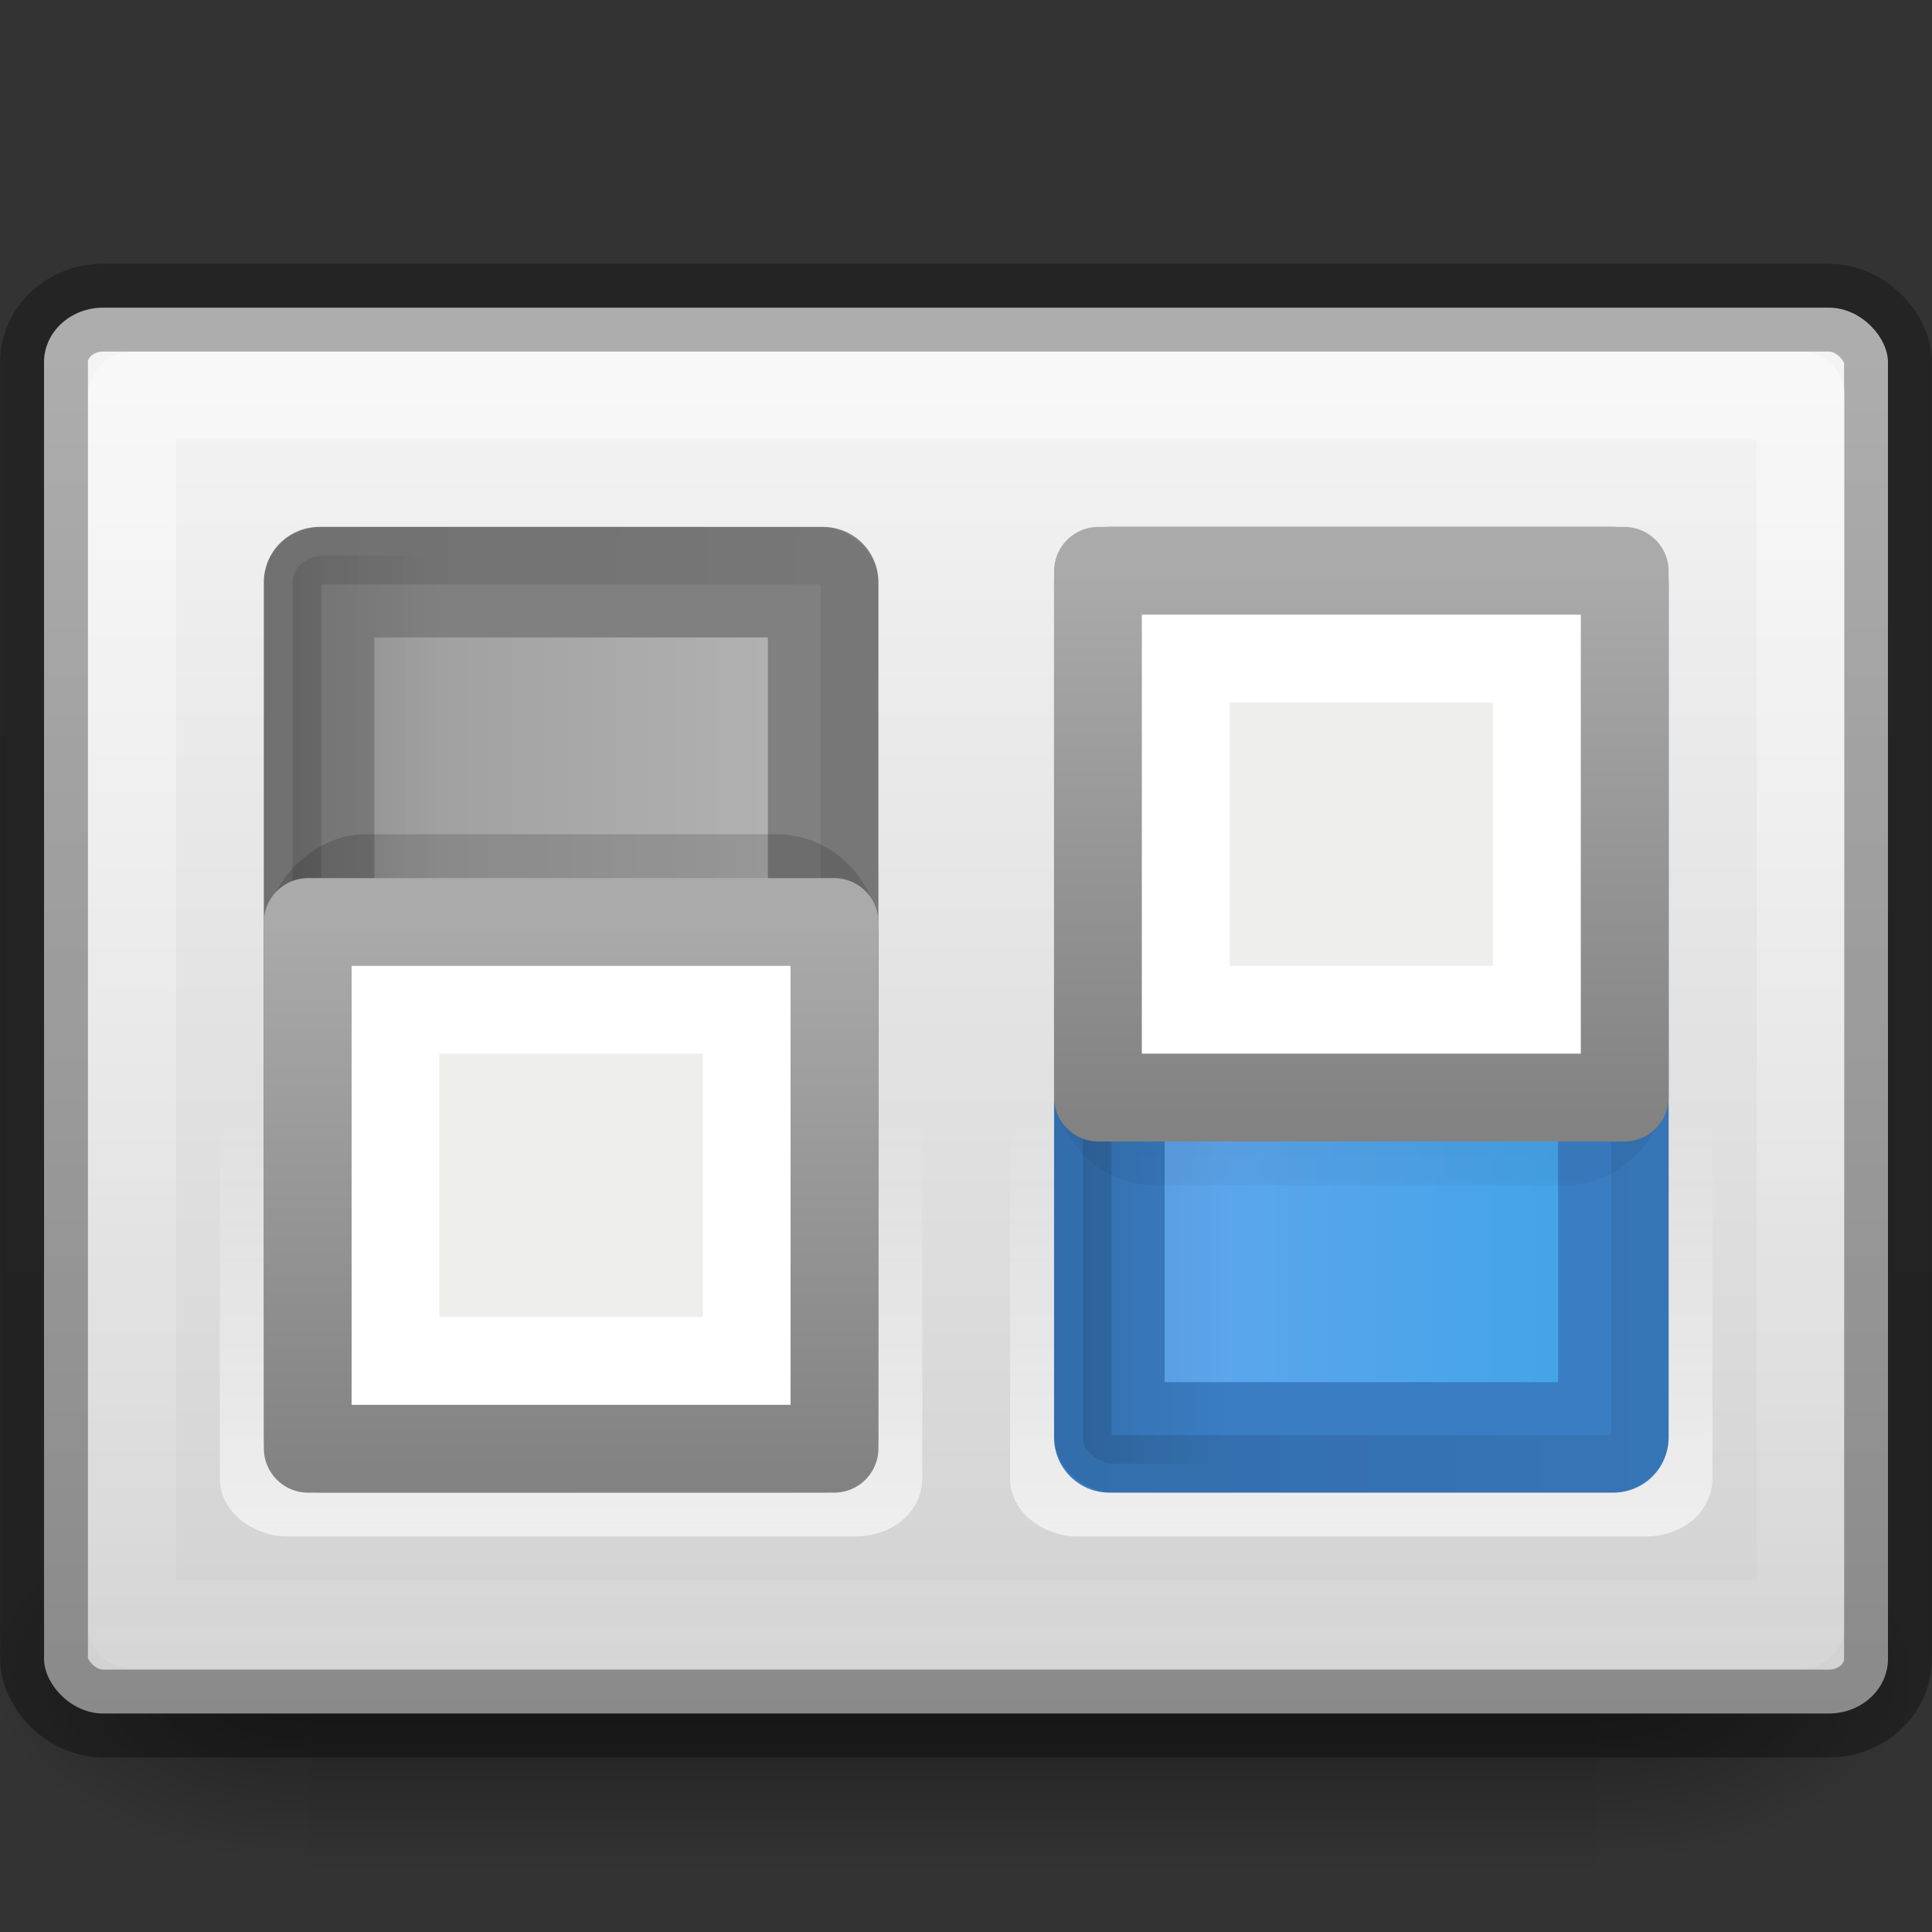 <?xml version="1.0" encoding="UTF-8" standalone="no"?>
<svg
   id="svg4157"
   height="22"
   width="22"
   version="1.1"
   xmlns:xlink="http://www.w3.org/1999/xlink"
   xmlns="http://www.w3.org/2000/svg"
   xmlns:svg="http://www.w3.org/2000/svg"
   xmlns:rdf="http://www.w3.org/1999/02/22-rdf-syntax-ns#"
   xmlns:cc="http://creativecommons.org/ns#"
   xmlns:dc="http://purl.org/dc/elements/1.1/">
  <rect width="100%" height="100%" fill="#333333" stroke="none"/>
  <defs
     id="defs4159">
    <linearGradient
       xlink:href="#linearGradient5048"
       id="linearGradient2642"
       gradientUnits="userSpaceOnUse"
       gradientTransform="matrix(2.774,0,0,1.97,-1892.179,-872.885)"
       x1="302.857"
       y1="366.648"
       x2="302.857"
       y2="609.505" />
    <linearGradient
       id="linearGradient5048">
      <stop
         style="stop-color:black;stop-opacity:0;"
         id="stop5050"
         offset="0" />
      <stop
         style="stop-color:black;stop-opacity:1;"
         id="stop5056"
         offset="0.5" />
      <stop
         style="stop-color:black;stop-opacity:0;"
         id="stop5052"
         offset="1" />
    </linearGradient>
    <radialGradient
       xlink:href="#linearGradient5060"
       id="radialGradient2644"
       gradientUnits="userSpaceOnUse"
       gradientTransform="matrix(2.774,0,0,1.97,-1891.633,-872.885)"
       cx="605.714"
       cy="486.648"
       fx="605.714"
       fy="486.648"
       r="117.143" />
    <linearGradient
       id="linearGradient5060">
      <stop
         style="stop-color:black;stop-opacity:1;"
         id="stop5062"
         offset="0" />
      <stop
         style="stop-color:black;stop-opacity:0;"
         id="stop5064"
         offset="1" />
    </linearGradient>
    <radialGradient
       xlink:href="#linearGradient5060"
       id="radialGradient2646"
       gradientUnits="userSpaceOnUse"
       gradientTransform="matrix(-2.774,0,0,1.97,112.762,-872.885)"
       cx="605.714"
       cy="486.648"
       fx="605.714"
       fy="486.648"
       r="117.143" />
    <linearGradient
       xlink:href="#linearGradient3299-6"
       id="linearGradient2434"
       gradientUnits="userSpaceOnUse"
       gradientTransform="matrix(0.489,0,0,0.428,0.256,1.987)"
       x1="17.839"
       y1="43.01"
       x2="17.839"
       y2="4.722" />
    <linearGradient
       id="linearGradient3299-6">
      <stop
         id="stop3301-7"
         style="stop-color:#d2d2d2;stop-opacity:1"
         offset="0" />
      <stop
         id="stop3303-7"
         style="stop-color:#f4f4f4;stop-opacity:1"
         offset="1" />
    </linearGradient>
    <linearGradient
       xlink:href="#linearGradient3220-7-2"
       id="linearGradient2436"
       gradientUnits="userSpaceOnUse"
       gradientTransform="matrix(0.489,0,0,0.428,0.256,1.987)"
       x1="27.983"
       y1="2.513"
       x2="27.983"
       y2="45.594" />
    <linearGradient
       id="linearGradient3220-7-2">
      <stop
         id="stop3222-1-8"
         style="stop-color:#000000;stop-opacity:0.287;"
         offset="0" />
      <stop
         id="stop3224-2-3"
         style="stop-color:#000000;stop-opacity:0.341;"
         offset="1" />
    </linearGradient>
    <linearGradient
       id="linearGradient3195-36-9">
      <stop
         id="stop3197-3-3"
         style="stop-color:#ffffff;stop-opacity:1"
         offset="0" />
      <stop
         id="stop3199-89-7"
         style="stop-color:#ffffff;stop-opacity:0"
         offset="1" />
    </linearGradient>
    <linearGradient
       id="linearGradient4217">
      <stop
         offset="0"
         style="stop-color:#66a7ee;stop-opacity:1"
         id="stop4219" />
      <stop
         offset="1"
         style="stop-color:#3da3e7;stop-opacity:1"
         id="stop4221" />
    </linearGradient>
    <linearGradient
       id="linearGradient7863-2-2-4-4-5-4-7">
      <stop
         id="stop7865-4-0-2-6-2-3-8"
         style="stop-color:#000000;stop-opacity:1"
         offset="0" />
      <stop
         id="stop7867-7-3-7-3-44-5-9"
         style="stop-color:#000000;stop-opacity:0.545"
         offset="1" />
    </linearGradient>
    <linearGradient
       xlink:href="#linearGradient4031"
       id="linearGradient4029"
       gradientUnits="userSpaceOnUse"
       gradientTransform="matrix(0.462,0,0,0.393,0.915,3.232)"
       x1="24.676"
       y1="4.158"
       x2="24.676"
       y2="46.698" />
    <linearGradient
       id="linearGradient4031">
      <stop
         offset="0"
         style="stop-color:#ffffff;stop-opacity:1"
         id="stop4033" />
      <stop
         offset="0.879"
         style="stop-color:#ffffff;stop-opacity:0.235"
         id="stop4035" />
      <stop
         offset="0.879"
         style="stop-color:#ffffff;stop-opacity:0.157"
         id="stop4037" />
      <stop
         offset="1"
         style="stop-color:#ffffff;stop-opacity:0.392"
         id="stop4039" />
    </linearGradient>
    <linearGradient
       id="linearGradient3847-7-25-2-2">
      <stop
         id="stop3849-7-9-6-4"
         style="stop-color:#000000;stop-opacity:1"
         offset="0" />
      <stop
         id="stop3851-8-3-8-5"
         style="stop-color:#000000;stop-opacity:0.235"
         offset="1" />
    </linearGradient>
    <linearGradient
       id="linearGradient4467-7-2-5-1-9-4-0-5-1">
      <stop
         style="stop-color:#aaaaaa;stop-opacity:1;"
         offset="0"
         id="stop4469-0-8-1-0-1-6-5-0-5" />
      <stop
         style="stop-color:#828282;stop-opacity:1;"
         offset="1"
         id="stop4471-8-9-8-0-6-2-1-5-8" />
    </linearGradient>
    <linearGradient
       id="linearGradient4751-5-4-1-2-9-1-3">
      <stop
         id="stop4753-7-6-9-9-0-7-3"
         style="stop-color:#b4b4b4;stop-opacity:1"
         offset="0" />
      <stop
         id="stop4755-7-7-1-0-5-0-1"
         style="stop-color:#999999;stop-opacity:1"
         offset="1" />
    </linearGradient>
    <linearGradient
       xlink:href="#linearGradient3195-36-9"
       id="linearGradient4080-3"
       gradientUnits="userSpaceOnUse"
       gradientTransform="matrix(0.606,0,0,0.811,539.736,-331.151)"
       x1="-860.34"
       y1="428.257"
       x2="-868.033"
       y2="428.257" />
    <linearGradient
       xlink:href="#linearGradient4217"
       id="linearGradient4074-5"
       x1="5.234"
       y1="39.25"
       x2="12.234"
       y2="39.25"
       gradientUnits="userSpaceOnUse"
       gradientTransform="matrix(0.958,0,0,1.626,8.131,-51.316)" />
    <linearGradient
       xlink:href="#linearGradient5060"
       id="linearGradient4061-6"
       gradientUnits="userSpaceOnUse"
       gradientTransform="matrix(0.609,0,0,0.705,540.978,-285.005)"
       x1="-862.412"
       y1="422.783"
       x2="-862.412"
       y2="425.52" />
    <linearGradient
       xlink:href="#linearGradient7863-2-2-4-4-5-4-7"
       id="linearGradient4063-2"
       gradientUnits="userSpaceOnUse"
       gradientTransform="matrix(0.609,0,0,0.705,541.587,-285.71)"
       x1="-863.412"
       y1="423.783"
       x2="-863.412"
       y2="433.545" />
    <linearGradient
       xlink:href="#linearGradient3847-7-25-2-2"
       id="linearGradient4677-2"
       gradientUnits="userSpaceOnUse"
       gradientTransform="matrix(0.535,0,0,0.535,-20.778,-545.839)"
       x1="8.935"
       y1="1034.862"
       x2="8.935"
       y2="1047.863" />
    <linearGradient
       xlink:href="#linearGradient4467-7-2-5-1-9-4-0-5-1"
       id="linearGradient4048-9"
       x1="4.986"
       y1="8.514"
       x2="4.986"
       y2="12.725"
       gradientUnits="userSpaceOnUse"
       gradientTransform="matrix(1.501,0,0,1.501,8.243,-5.264)" />
    <linearGradient
       xlink:href="#linearGradient3195-36-9"
       id="linearGradient4680-2"
       gradientUnits="userSpaceOnUse"
       gradientTransform="matrix(0.525,0,0,0.525,-18.2,-554.214)"
       x1="14.667"
       y1="1042.695"
       x2="1.333"
       y2="1042.695" />
    <linearGradient
       xlink:href="#linearGradient4751-5-4-1-2-9-1-3"
       id="linearGradient4106-0"
       gradientUnits="userSpaceOnUse"
       gradientTransform="matrix(0.958,0,0,1.626,-0.869,-51.316)"
       x1="11.82"
       y1="40.831"
       x2="5.162"
       y2="40.831" />
    <linearGradient
       xlink:href="#linearGradient3195-36-9"
       id="linearGradient4096-7"
       gradientUnits="userSpaceOnUse"
       gradientTransform="matrix(0.606,0,0,0.811,539.736,-340.151)"
       x1="-860.34"
       y1="428.257"
       x2="-868.033"
       y2="428.257" />
    <linearGradient
       xlink:href="#linearGradient5060"
       id="linearGradient4100-2"
       gradientUnits="userSpaceOnUse"
       gradientTransform="matrix(0.609,0,0,0.705,540.978,-294.005)"
       x1="-862.412"
       y1="422.783"
       x2="-862.412"
       y2="425.52" />
    <linearGradient
       xlink:href="#linearGradient7863-2-2-4-4-5-4-7"
       id="linearGradient4102-2"
       gradientUnits="userSpaceOnUse"
       gradientTransform="matrix(0.609,0,0,0.705,541.587,-294.71)"
       x1="-863.412"
       y1="423.783"
       x2="-863.412"
       y2="433.545" />
    <linearGradient
       xlink:href="#linearGradient3847-7-25-2-2"
       id="linearGradient4129-7"
       gradientUnits="userSpaceOnUse"
       gradientTransform="matrix(0.535,0,0,0.535,-11.778,-542.839)"
       x1="8.935"
       y1="1034.862"
       x2="8.935"
       y2="1047.863" />
    <linearGradient
       xlink:href="#linearGradient4467-7-2-5-1-9-4-0-5-1"
       id="linearGradient4054-1"
       gradientUnits="userSpaceOnUse"
       gradientTransform="matrix(1.501,0,0,1.501,-0.757,-1.264)"
       x1="4.986"
       y1="8.514"
       x2="4.986"
       y2="12.725" />
  </defs>
  <g
     id="layer1"
     transform="matrix(0.913,0,0,0.913,0.044,0.307)"
     style="stroke-width:1.095">
    <g
       transform="matrix(0.012,0,0,0.01,22.513,19.719)"
       id="g2544"
       style="display:inline;stroke-width:1.095">
      <rect
         id="rect2546"
         x="-1559.252"
         y="-150.697"
         width="1339.633"
         height="478.357"
         style="display:inline;overflow:visible;visibility:visible;opacity:0.402;fill:url(#linearGradient2642);fill-opacity:1;fill-rule:nonzero;stroke:none;stroke-width:1.095;stroke-linecap:round;stroke-linejoin:miter;stroke-miterlimit:4;stroke-dasharray:none;stroke-dashoffset:0;stroke-opacity:1;marker:none;marker-start:none;marker-mid:none;marker-end:none" />
      <path
         d="m -219.619,-150.68 c 0,0 0,478.331 0,478.331 142.874,0.9 345.4,-107.17 345.4,-239.196 0,-132.027 -159.437,-239.135 -345.4,-239.135 z"
         id="path2548"
         style="display:inline;overflow:visible;visibility:visible;opacity:0.402;fill:url(#radialGradient2644);fill-opacity:1;fill-rule:nonzero;stroke:none;stroke-width:1.095;stroke-linecap:round;stroke-linejoin:miter;stroke-miterlimit:4;stroke-dasharray:none;stroke-dashoffset:0;stroke-opacity:1;marker:none;marker-start:none;marker-mid:none;marker-end:none" />
      <path
         id="path2550"
         d="m -1559.252,-150.68 c 0,0 0,478.331 0,478.331 -142.874,0.9 -345.4,-107.17 -345.4,-239.196 0,-132.027 159.437,-239.135 345.4,-239.135 z"
         style="display:inline;overflow:visible;visibility:visible;opacity:0.402;fill:url(#radialGradient2646);fill-opacity:1;fill-rule:nonzero;stroke:none;stroke-width:1.095;stroke-linecap:round;stroke-linejoin:miter;stroke-miterlimit:4;stroke-dasharray:none;stroke-dashoffset:0;stroke-opacity:1;marker:none;marker-start:none;marker-mid:none;marker-end:none" />
    </g>
    <rect
       id="rect1316"
       x="0.501"
       y="3.501"
       width="22.998"
       height="17.534"
       ry="0.68"
       rx="0.737"
       style="display:inline;fill:url(#linearGradient2434);fill-opacity:1;fill-rule:evenodd;stroke:url(#linearGradient2436);stroke-width:1.095;stroke-linecap:round;stroke-linejoin:round;stroke-miterlimit:4;stroke-dasharray:none;stroke-dashoffset:0;stroke-opacity:1" />
    <rect
       id="rect2232"
       x="1.6"
       y="4.597"
       width="20.811"
       height="15.332"
       ry="0"
       rx="0"
       style="display:inline;opacity:0.4;fill:none;stroke:url(#linearGradient4029);stroke-width:1.095;stroke-linecap:round;stroke-linejoin:round;stroke-miterlimit:4;stroke-dasharray:none;stroke-dashoffset:0;stroke-opacity:1" />
    <g
       id="layer1-6"
       transform="matrix(1.095,0,0,1.095,-1.137,-1.43)"
       style="stroke-width:1.095">
      <rect
         ry="0.406"
         rx="0.303"
         width="10.299"
         height="7.299"
         x="7.85"
         y="12.85"
         transform="matrix(0,1,1,0,0,0)"
         id="rect4076-2"
         style="color:#000000;display:inline;overflow:visible;visibility:visible;opacity:0.6;fill:none;stroke:url(#linearGradient4080-3);stroke-width:0.701;stroke-linecap:butt;stroke-linejoin:miter;stroke-miterlimit:4;stroke-dasharray:none;stroke-dashoffset:0;stroke-opacity:1;marker:none;enable-background:accumulate" />
      <rect
         ry="0"
         rx="0"
         y="7.63"
         x="13.63"
         height="9.741"
         width="5.741"
         id="rect4056-6"
         style="display:inline;overflow:visible;visibility:visible;fill:url(#linearGradient4074-5);fill-opacity:1;fill-rule:nonzero;stroke:#3a7dc3;stroke-width:1.259;stroke-linecap:round;stroke-linejoin:round;stroke-miterlimit:6.4;stroke-dasharray:none;stroke-dashoffset:0;stroke-opacity:1;marker:none" />
      <rect
         style="color:#000000;display:inline;overflow:visible;visibility:visible;opacity:0.12;fill:url(#linearGradient4061-6);fill-opacity:1;fill-rule:nonzero;stroke:url(#linearGradient4063-2);stroke-width:0.655;stroke-linecap:butt;stroke-linejoin:miter;stroke-miterlimit:4;stroke-dasharray:none;stroke-dashoffset:0;stroke-opacity:1;marker:none;enable-background:accumulate"
         id="rect2392-1-3-2-1"
         transform="matrix(0,1,1,0,0,0)"
         y="13.327"
         x="7.327"
         height="6.345"
         width="10.345"
         rx="0.304"
         ry="0.353" />
      <rect
         style="opacity:0.15;fill:none;stroke:url(#linearGradient4677-2);stroke-width:0.583;stroke-opacity:1"
         id="rect7169-0-3-9-9-7-5-5-8"
         y="7.792"
         x="-19.708"
         ry="0.875"
         rx="0.875"
         height="6.417"
         width="6.417"
         transform="scale(-1,1)" />
      <rect
         style="display:inline;overflow:visible;visibility:visible;fill:#eeeeec;fill-opacity:1;fill-rule:nonzero;stroke:url(#linearGradient4048-9);stroke-width:1.009;stroke-linecap:round;stroke-linejoin:round;stroke-miterlimit:6.4;stroke-dasharray:none;stroke-dashoffset:0;stroke-opacity:1;marker:none"
         id="rect24246-7"
         width="5.991"
         height="5.991"
         x="13.505"
         y="7.505"
         rx="0"
         ry="0" />
      <rect
         style="display:inline;overflow:visible;visibility:visible;fill:none;stroke:#ffffff;stroke-width:1;stroke-linecap:butt;stroke-linejoin:miter;stroke-miterlimit:6.4;stroke-dasharray:none;stroke-dashoffset:0;stroke-opacity:1;marker:none"
         id="rect24252-9"
         width="4"
         height="4"
         x="14.5"
         y="8.5"
         rx="0"
         ry="0" />
    </g>
    <g
       id="layer1-3"
       transform="matrix(1.095,0,0,1.095,-1.138,-1.43)">
      <rect
         style="opacity:0.6;fill:none;stroke:url(#linearGradient4680-2);stroke-width:0.7;stroke-opacity:1"
         id="rect7169-0-3-3-3-8"
         y="-10.65"
         x="-17.15"
         ry="0.7"
         rx="0.7"
         height="6.3"
         width="6.3"
         transform="matrix(0,-1,-1,0,0,0)" />
      <rect
         style="display:inline;overflow:visible;visibility:visible;fill:url(#linearGradient4106-0);fill-opacity:1;fill-rule:nonzero;stroke:#808080;stroke-width:1.259;stroke-linecap:round;stroke-linejoin:round;stroke-miterlimit:6.4;stroke-dasharray:none;stroke-dashoffset:0;stroke-opacity:1;marker:none"
         id="rect4104"
         width="5.741"
         height="9.741"
         x="4.63"
         y="7.63"
         rx="0"
         ry="0" />
      <rect
         style="color:#000000;display:inline;overflow:visible;visibility:visible;opacity:0.6;fill:none;stroke:url(#linearGradient4096-7);stroke-width:0.701;stroke-linecap:butt;stroke-linejoin:miter;stroke-miterlimit:4;stroke-dasharray:none;stroke-dashoffset:0;stroke-opacity:1;marker:none;enable-background:accumulate"
         id="rect4094"
         transform="matrix(0,1,1,0,0,0)"
         y="3.85"
         x="7.85"
         height="7.299"
         width="10.299"
         rx="0.303"
         ry="0.406" />
      <rect
         ry="0.353"
         rx="0.304"
         width="10.345"
         height="6.345"
         x="7.327"
         y="4.327"
         transform="matrix(0,1,1,0,0,0)"
         id="rect4098"
         style="color:#000000;display:inline;overflow:visible;visibility:visible;opacity:0.12;fill:url(#linearGradient4100-2);fill-opacity:1;fill-rule:nonzero;stroke:url(#linearGradient4102-2);stroke-width:0.655;stroke-linecap:butt;stroke-linejoin:miter;stroke-miterlimit:4;stroke-dasharray:none;stroke-dashoffset:0;stroke-opacity:1;marker:none;enable-background:accumulate" />
      <rect
         transform="scale(-1,1)"
         width="6.417"
         height="6.417"
         rx="0.875"
         ry="0.875"
         x="-10.708"
         y="10.792"
         id="rect4127"
         style="opacity:0.15;fill:none;stroke:url(#linearGradient4129-7);stroke-width:0.583;stroke-opacity:1" />
      <rect
         ry="0"
         rx="0"
         y="11.505"
         x="4.505"
         height="5.991"
         width="5.991"
         id="rect4050"
         style="display:inline;overflow:visible;visibility:visible;fill:#eeeeec;fill-opacity:1;fill-rule:nonzero;stroke:url(#linearGradient4054-1);stroke-width:1.009;stroke-linecap:round;stroke-linejoin:round;stroke-miterlimit:6.4;stroke-dasharray:none;stroke-dashoffset:0;stroke-opacity:1;marker:none" />
      <rect
         ry="0"
         rx="0"
         y="12.5"
         x="5.5"
         height="4"
         width="4"
         id="rect4052"
         style="display:inline;overflow:visible;visibility:visible;fill:none;stroke:#ffffff;stroke-width:1;stroke-linecap:butt;stroke-linejoin:miter;stroke-miterlimit:6.4;stroke-dasharray:none;stroke-dashoffset:0;stroke-opacity:1;marker:none" />
    </g>
  </g>
</svg>
